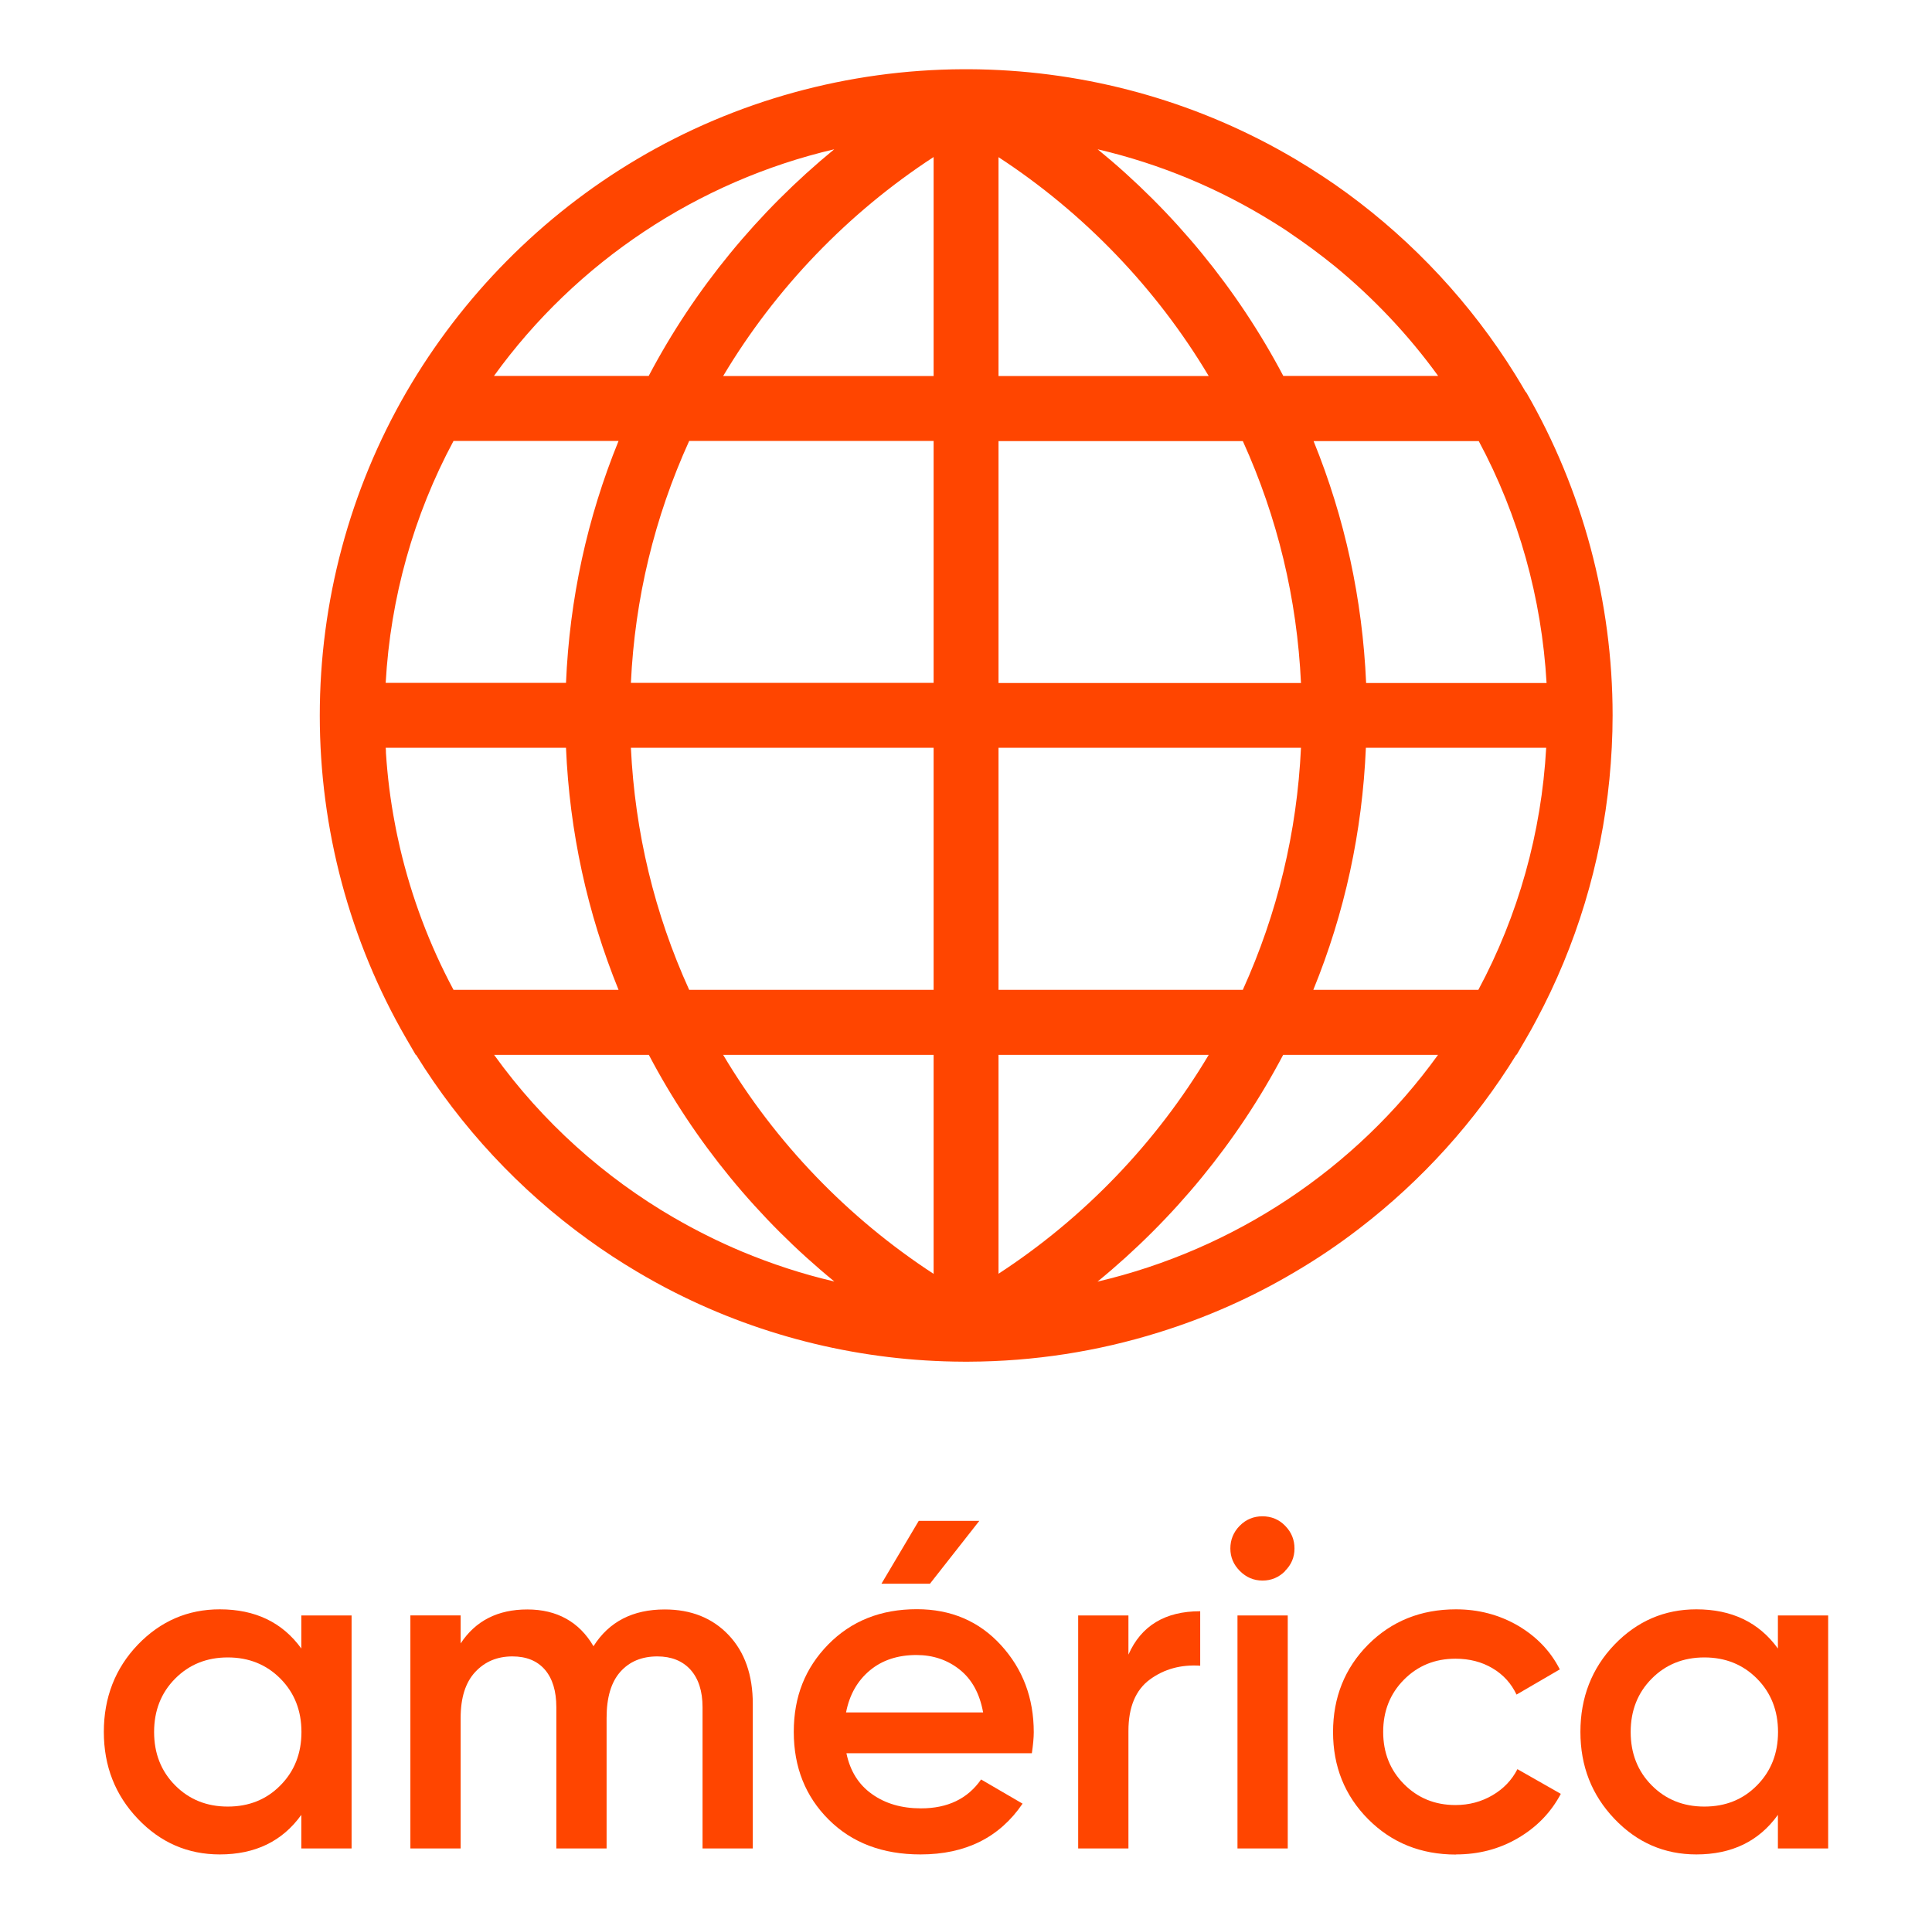 <?xml version="1.0" encoding="UTF-8"?>
<svg id="Layer_1" xmlns="http://www.w3.org/2000/svg" viewBox="0 0 151.83 151.32">
  <defs>
    <style>
      .cls-1 {
        fill: #ff4500;
      }
    </style>
  </defs>
  <g>
    <path class="cls-1" d="M23.68,126.94h3.95v18.31h-3.95v-2.64c-1.49,2.08-3.63,3.11-6.41,3.11-2.51,0-4.66-.93-6.44-2.8-1.78-1.87-2.67-4.14-2.67-6.83s.89-4.99,2.67-6.85c1.78-1.85,3.93-2.78,6.44-2.78,2.78,0,4.92,1.02,6.41,3.08v-2.6ZM13.76,140.29c1.1,1.11,2.48,1.67,4.14,1.67s3.04-.55,4.14-1.67c1.1-1.11,1.65-2.51,1.65-4.19s-.55-3.08-1.65-4.19-2.48-1.67-4.14-1.67-3.04.56-4.14,1.67-1.65,2.51-1.65,4.19.55,3.08,1.65,4.19Z"/>
    <path class="cls-1" d="M52.24,126.47c2.07,0,3.75.67,5.02,2.01,1.27,1.34,1.9,3.15,1.9,5.42v11.35h-3.95v-11.1c0-1.27-.32-2.25-.95-2.95-.63-.69-1.5-1.04-2.6-1.04-1.22,0-2.19.4-2.91,1.21s-1.08,2.01-1.08,3.63v10.25h-3.95v-11.1c0-1.27-.3-2.25-.9-2.95-.6-.69-1.45-1.04-2.55-1.04-1.2,0-2.17.41-2.93,1.23-.76.82-1.14,2.02-1.14,3.61v10.25h-3.95v-18.31h3.95v2.2c1.17-1.78,2.92-2.67,5.24-2.67s4.08.97,5.2,2.89c1.22-1.93,3.09-2.89,5.6-2.89Z"/>
    <path class="cls-1" d="M66.52,137.78c.29,1.39.96,2.46,2.01,3.2,1.05.75,2.33,1.12,3.85,1.12,2.1,0,3.67-.76,4.72-2.27l3.26,1.9c-1.81,2.66-4.48,3.99-8.02,3.99-2.98,0-5.38-.91-7.21-2.73-1.83-1.82-2.75-4.12-2.75-6.9s.9-5.02,2.71-6.87c1.81-1.84,4.12-2.77,6.96-2.77,2.68,0,4.89.94,6.61,2.82,1.72,1.88,2.58,4.16,2.58,6.85,0,.42-.05.97-.15,1.65h-14.57ZM66.49,134.56h10.77c-.27-1.49-.89-2.61-1.85-3.37-.96-.76-2.09-1.14-3.39-1.14-1.46,0-2.69.4-3.66,1.21s-1.6,1.9-1.87,3.3ZM76.96,119.51l-3.88,4.94h-3.81l2.93-4.94h4.76Z"/>
    <path class="cls-1" d="M88.68,130.02c1-2.27,2.88-3.41,5.64-3.41v4.28c-1.51-.1-2.83.26-3.95,1.08-1.12.82-1.69,2.17-1.69,4.05v9.23h-3.95v-18.31h3.95v3.08Z"/>
    <path class="cls-1" d="M101,123.45c-.5.5-1.09.75-1.78.75s-1.28-.25-1.78-.75c-.5-.5-.75-1.09-.75-1.77s.24-1.28.73-1.78,1.09-.75,1.79-.75,1.31.25,1.79.75c.49.5.73,1.09.73,1.78s-.25,1.28-.75,1.77ZM97.25,145.25v-18.31h3.95v18.31h-3.95Z"/>
    <path class="cls-1" d="M114.42,145.73c-2.76,0-5.06-.93-6.9-2.78-1.84-1.85-2.76-4.14-2.76-6.85s.92-5.02,2.76-6.87c1.84-1.84,4.14-2.77,6.9-2.77,1.78,0,3.4.43,4.87,1.28,1.46.86,2.56,2,3.29,3.44l-3.4,1.98c-.42-.88-1.04-1.57-1.89-2.07-.84-.5-1.81-.75-2.91-.75-1.61,0-2.96.55-4.05,1.65s-1.63,2.47-1.63,4.1.54,3,1.63,4.1,2.44,1.65,4.05,1.65c1.07,0,2.04-.26,2.91-.77.87-.51,1.52-1.19,1.96-2.05l3.41,1.94c-.78,1.47-1.9,2.62-3.37,3.48-1.47.86-3.09,1.28-4.87,1.28Z"/>
    <path class="cls-1" d="M139.72,126.94h3.95v18.31h-3.95v-2.64c-1.49,2.08-3.63,3.11-6.41,3.11-2.51,0-4.66-.93-6.44-2.8-1.78-1.87-2.67-4.14-2.67-6.83s.89-4.99,2.67-6.85c1.78-1.85,3.93-2.78,6.44-2.78,2.78,0,4.92,1.02,6.41,3.08v-2.6ZM129.8,140.29c1.1,1.11,2.48,1.67,4.14,1.67s3.04-.55,4.14-1.67c1.1-1.11,1.65-2.51,1.65-4.19s-.55-3.08-1.65-4.19-2.48-1.67-4.14-1.67-3.04.56-4.14,1.67-1.65,2.51-1.65,4.19.55,3.08,1.65,4.19Z"/>
  </g>
  <path class="cls-1" d="M119.91,30.82c-.28-.47-.55-.94-.84-1.4-3.45-5.55-7.95-10.39-13.21-14.24-1.31-.96-2.68-1.85-4.09-2.69-.49-.28-.97-.57-1.46-.83-7.38-4.04-15.69-6.18-24.16-6.22h-.47c-9.03.04-17.88,2.48-25.61,7.06-7.5,4.44-13.77,10.79-18.14,18.32-4.45,7.68-6.8,16.47-6.8,25.4s2.35,17.72,6.8,25.4l.74,1.27h.03c3.51,5.68,8.12,10.62,13.52,14.52,1.24.9,2.53,1.74,3.86,2.53.97.57,1.95,1.12,2.95,1.62,6.99,3.54,14.77,5.41,22.67,5.44h.45c5.08-.02,10.11-.8,14.91-2.3,3.74-1.16,7.34-2.75,10.72-4.76,1.77-1.04,3.47-2.19,5.1-3.45,4.87-3.75,9.05-8.36,12.28-13.61h.03l.74-1.27c.28-.48.55-.96.81-1.46,3.14-5.86,5.09-12.31,5.74-18.93.16-1.66.25-3.33.25-5.01,0-8.92-2.35-17.71-6.8-25.4M121.53,53.67h-14.17c-.29-6.59-1.67-12.96-4.13-19.01h12.98c3.14,5.85,4.95,12.36,5.33,19.01M78.47,12.35c6.71,4.38,12.42,10.32,16.52,17.2h-16.52V12.35ZM73.37,29.55h-16.54c4.1-6.88,9.82-12.83,16.54-17.21v17.21ZM65.56,11.73c-5.98,4.9-10.99,10.99-14.58,17.81h-12.16c6.49-8.99,16.05-15.31,26.74-17.81M73.37,34.65v19.01h-23.79c.31-6.62,1.85-13,4.58-19.01h19.21ZM73.37,58.76v19.02h-19.21c-2.73-6.01-4.26-12.38-4.58-19.02h23.79ZM73.37,82.89v17.21c-6.72-4.38-12.44-10.31-16.54-17.21h16.54ZM78.47,82.89h16.52c-4.1,6.89-9.81,12.83-16.52,17.2v-17.2ZM86.25,100.71c5.99-4.9,10.99-10.98,14.59-17.82h12.17c-6.49,9.01-16.06,15.31-26.76,17.82M78.47,77.78v-19.02h23.77c-.31,6.63-1.85,13.01-4.57,19.02h-19.2ZM78.47,53.67v-19.01h19.2c2.73,6.02,4.26,12.39,4.57,19.01h-23.77ZM101.34,18.29c1.22.82,2.41,1.7,3.56,2.63,3.04,2.5,5.78,5.39,8.12,8.62h-12.17c-3.6-6.83-8.6-12.92-14.59-17.81,4.92,1.15,9.59,3.1,13.85,5.76.42.26.83.52,1.24.8M35.64,34.65h12.97c-2.47,6.06-3.85,12.42-4.13,19.01h-14.17c.37-6.66,2.19-13.16,5.33-19.01M30.31,58.76h14.17c.28,6.59,1.67,12.97,4.13,19.02h-12.97c-1.88-3.51-3.29-7.26-4.2-11.13-.08-.34-.15-.66-.22-.99-.07-.32-.13-.64-.19-.96-.35-1.83-.58-3.67-.7-5.54,0-.13,0-.27-.02-.41M53,95.71c-5.52-3.2-10.38-7.55-14.17-12.82h12.16c3.59,6.83,8.6,12.92,14.58,17.81-2.5-.58-4.93-1.38-7.28-2.36-.9-.38-1.8-.79-2.68-1.23-.88-.44-1.75-.9-2.6-1.4M116.19,77.78h-12.98c2.47-6.05,3.85-12.42,4.13-19.02h14.17c-.37,6.67-2.19,13.17-5.33,19.02"/>
</svg>